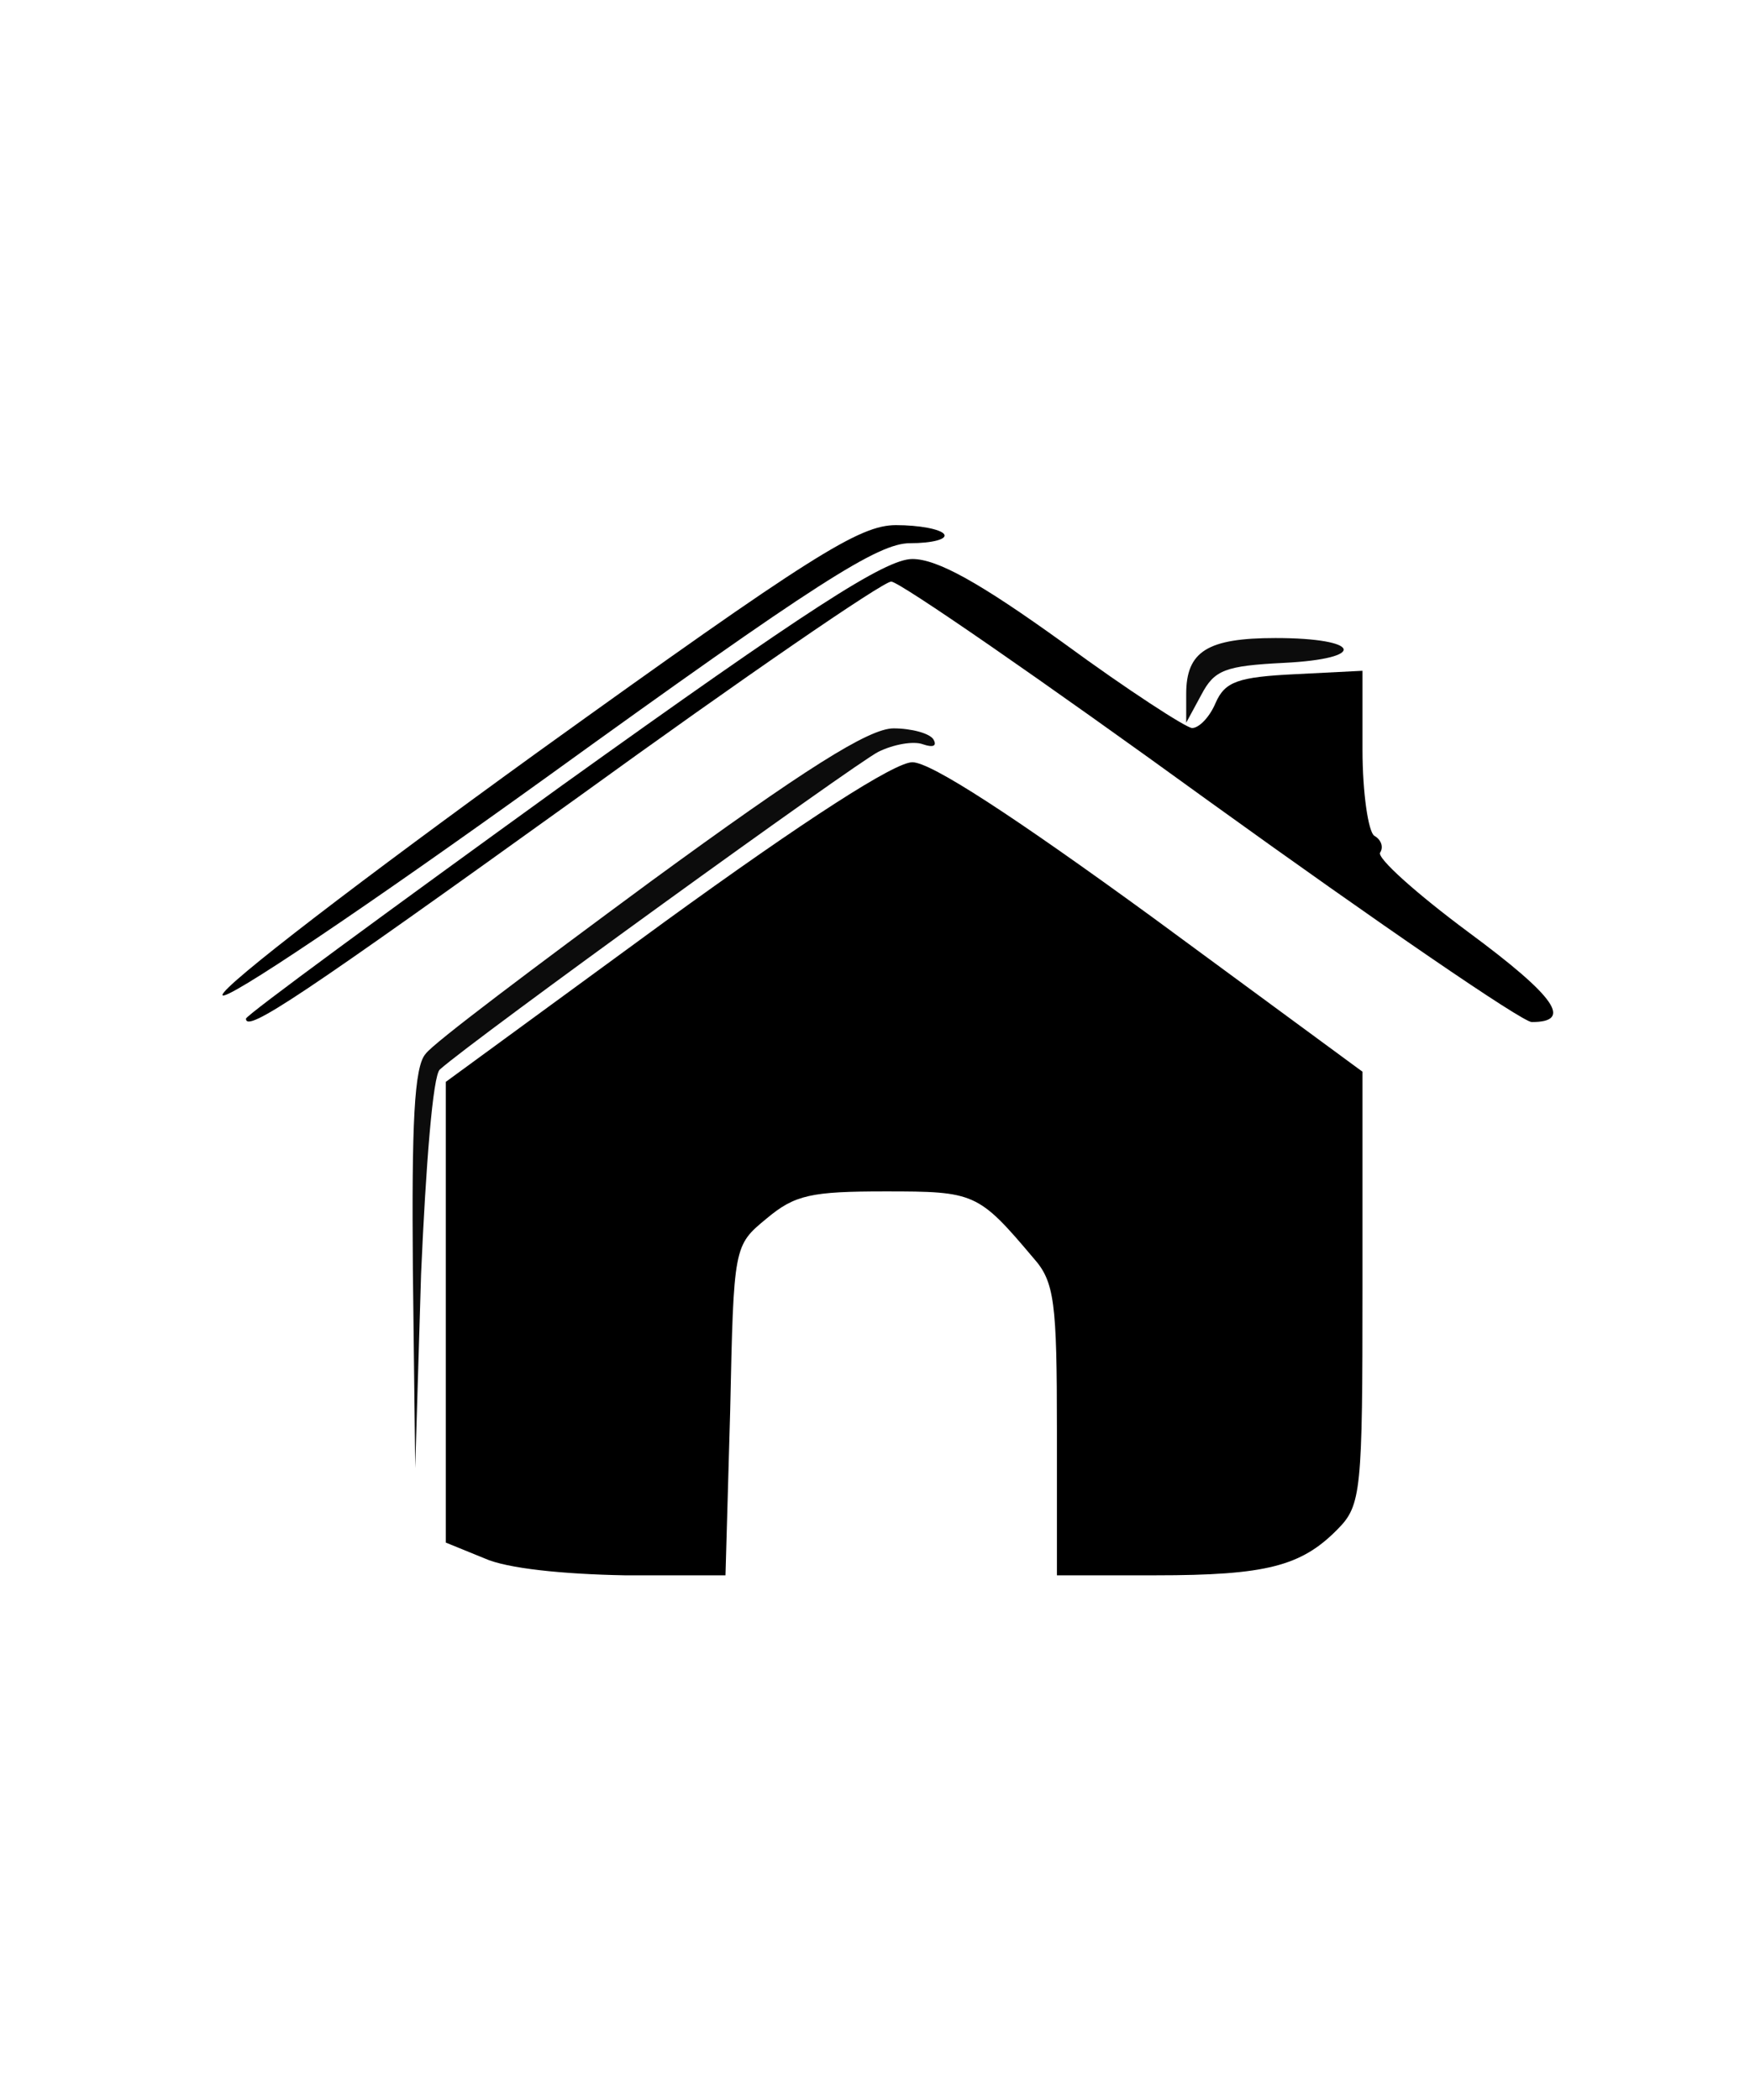 <?xml version="1.0" encoding="UTF-8" standalone="no"?>
<!-- Created with Inkscape (http://www.inkscape.org/) -->

<svg
   xmlns:dc="http://purl.org/dc/elements/1.1/"
   xmlns:cc="http://creativecommons.org/ns#"
   xmlns:rdf="http://www.w3.org/1999/02/22-rdf-syntax-ns#"
   xmlns:svg="http://www.w3.org/2000/svg"
   xmlns="http://www.w3.org/2000/svg"
   xmlns:sodipodi="http://sodipodi.sourceforge.net/DTD/sodipodi-0.dtd"
   xmlns:inkscape="http://www.inkscape.org/namespaces/inkscape"
   version="1.1"
   width="250"
   height="300"
   viewBox="0 0 250 300"
   id="cards"
   inkscape:version="0.91 r13725"
   sodipodi:docname="back_home.svg">
  <sodipodi:namedview
     pagecolor="#ffffff"
     bordercolor="#666666"
     
     objecttolerance="10"
     gridtolerance="10"
     guidetolerance="10"
     inkscape:pageopacity="0"
     inkscape:pageshadow="2"
     inkscape:window-width="1920"
     inkscape:window-height="978"
     id="namedview6787"
     showgrid="false"
     inkscape:zoom="0.99984899"
     inkscape:cx="449.47764"
     inkscape:cy="60.856157"
     inkscape:window-x="0"
     inkscape:window-y="1"
     inkscape:window-maximized="1"
     inkscape:current-layer="cards"
     showguides="true"
     inkscape:guide-bbox="true" />
  <defs
     id="defs2680" />
  <g
     id="g3171"
     transform="matrix(1.679,0,0,1.613,-532.7,-26.1)">
    <path
       style="fill:#000000"
       d="m 358.5,154.2 -3.3,-1.4 0,-20.4 0,-20.4 18.6,-14.16 c 12.1,-9.14 19.6,-14.15 21.1,-14.15 1.6,0 8.7,4.84 20.4,13.71 l 17.9,13.7 0,19.1 c 0,18 -0.1,19.3 -2.1,21.4 -3.1,3.3 -6.1,4.1 -15.5,4.1 l -8.4,0 0,-12.8 c 0,-11.4 -0.2,-13.2 -2,-15.3 -4.7,-5.8 -5,-5.9 -12.6,-5.9 -6.3,0 -7.7,0.3 -10.1,2.4 -2.8,2.4 -2.8,2.4 -3.1,17 l -0.4,14.6 -8.6,0 c -5.2,-0.1 -10,-0.6 -11.9,-1.5 z m -20.3,-47.8 c 0,-0.3 12.1,-9.53 26.8,-20.59 21,-15.67 27.6,-20.12 29.9,-20.12 2.1,0 5.7,2.06 12.9,7.47 5.4,4.12 10.4,7.49 10.9,7.5 0.6,0 1.5,-0.98 2,-2.22 0.8,-1.9 1.9,-2.3 6.8,-2.55 l 5.7,-0.3 0,6.99 c 0,3.85 0.5,7.27 1,7.62 0.6,0.35 0.8,1.01 0.5,1.49 -0.3,0.47 3.1,3.64 7.5,7.04 7.5,5.77 8.9,7.97 5.4,7.97 -0.8,0 -13.1,-8.78 -27.4,-19.51 -14.2,-10.72 -26.4,-19.5 -27.1,-19.5 -0.7,0 -12.7,8.58 -26.6,19.06 -23.6,17.65 -28.3,20.95 -28.3,19.65 z"
       id="path3179"
       inkscape:connector-curvature="0" />
    <path
       style="fill:#0c0c0c"
       d="m 352.4,128.6 c -0.1,-12.8 0.1,-18 1.1,-19.1 0.6,-0.9 9.3,-7.7 19.1,-15.22 13.1,-9.97 18.6,-13.59 20.7,-13.59 1.5,0 3.1,0.44 3.4,0.99 0.3,0.55 0,0.74 -0.9,0.42 -0.8,-0.31 -2.5,0 -3.8,0.67 -2,1.05 -34.4,25.43 -37.3,28.13 -0.6,0.5 -1.2,8.6 -1.6,18.1 l -0.5,17.2 -0.2,-17.6 z"
       id="path3195"
       inkscape:connector-curvature="0" />
    <path
       style="fill:#000000"
       d="m 336.2,104.3 c 0,-0.8 12.1,-10.43 26.8,-21.49 23.3,-17.45 27.4,-20.12 30.5,-20.12 2,0 3.8,0.36 4.1,0.8 0.3,0.44 -1,0.8 -2.9,0.8 -2.7,0 -7.9,3.42 -30.9,20.71 -15.2,11.39 -27.6,20.1 -27.6,19.3 z"
       id="path3193"
       inkscape:connector-curvature="0" />
    <path
       style="fill:#0c0c0c"
       d="m 418.2,77.64 c 0,-3.77 1.8,-4.95 7.6,-4.95 7.3,0 7.9,1.83 0.7,2.2 -5,0.26 -5.9,0.63 -7,2.8 l -1.3,2.5 0,-2.55 z"
       id="path3173"
       inkscape:connector-curvature="0" />
  </g>
</svg>
